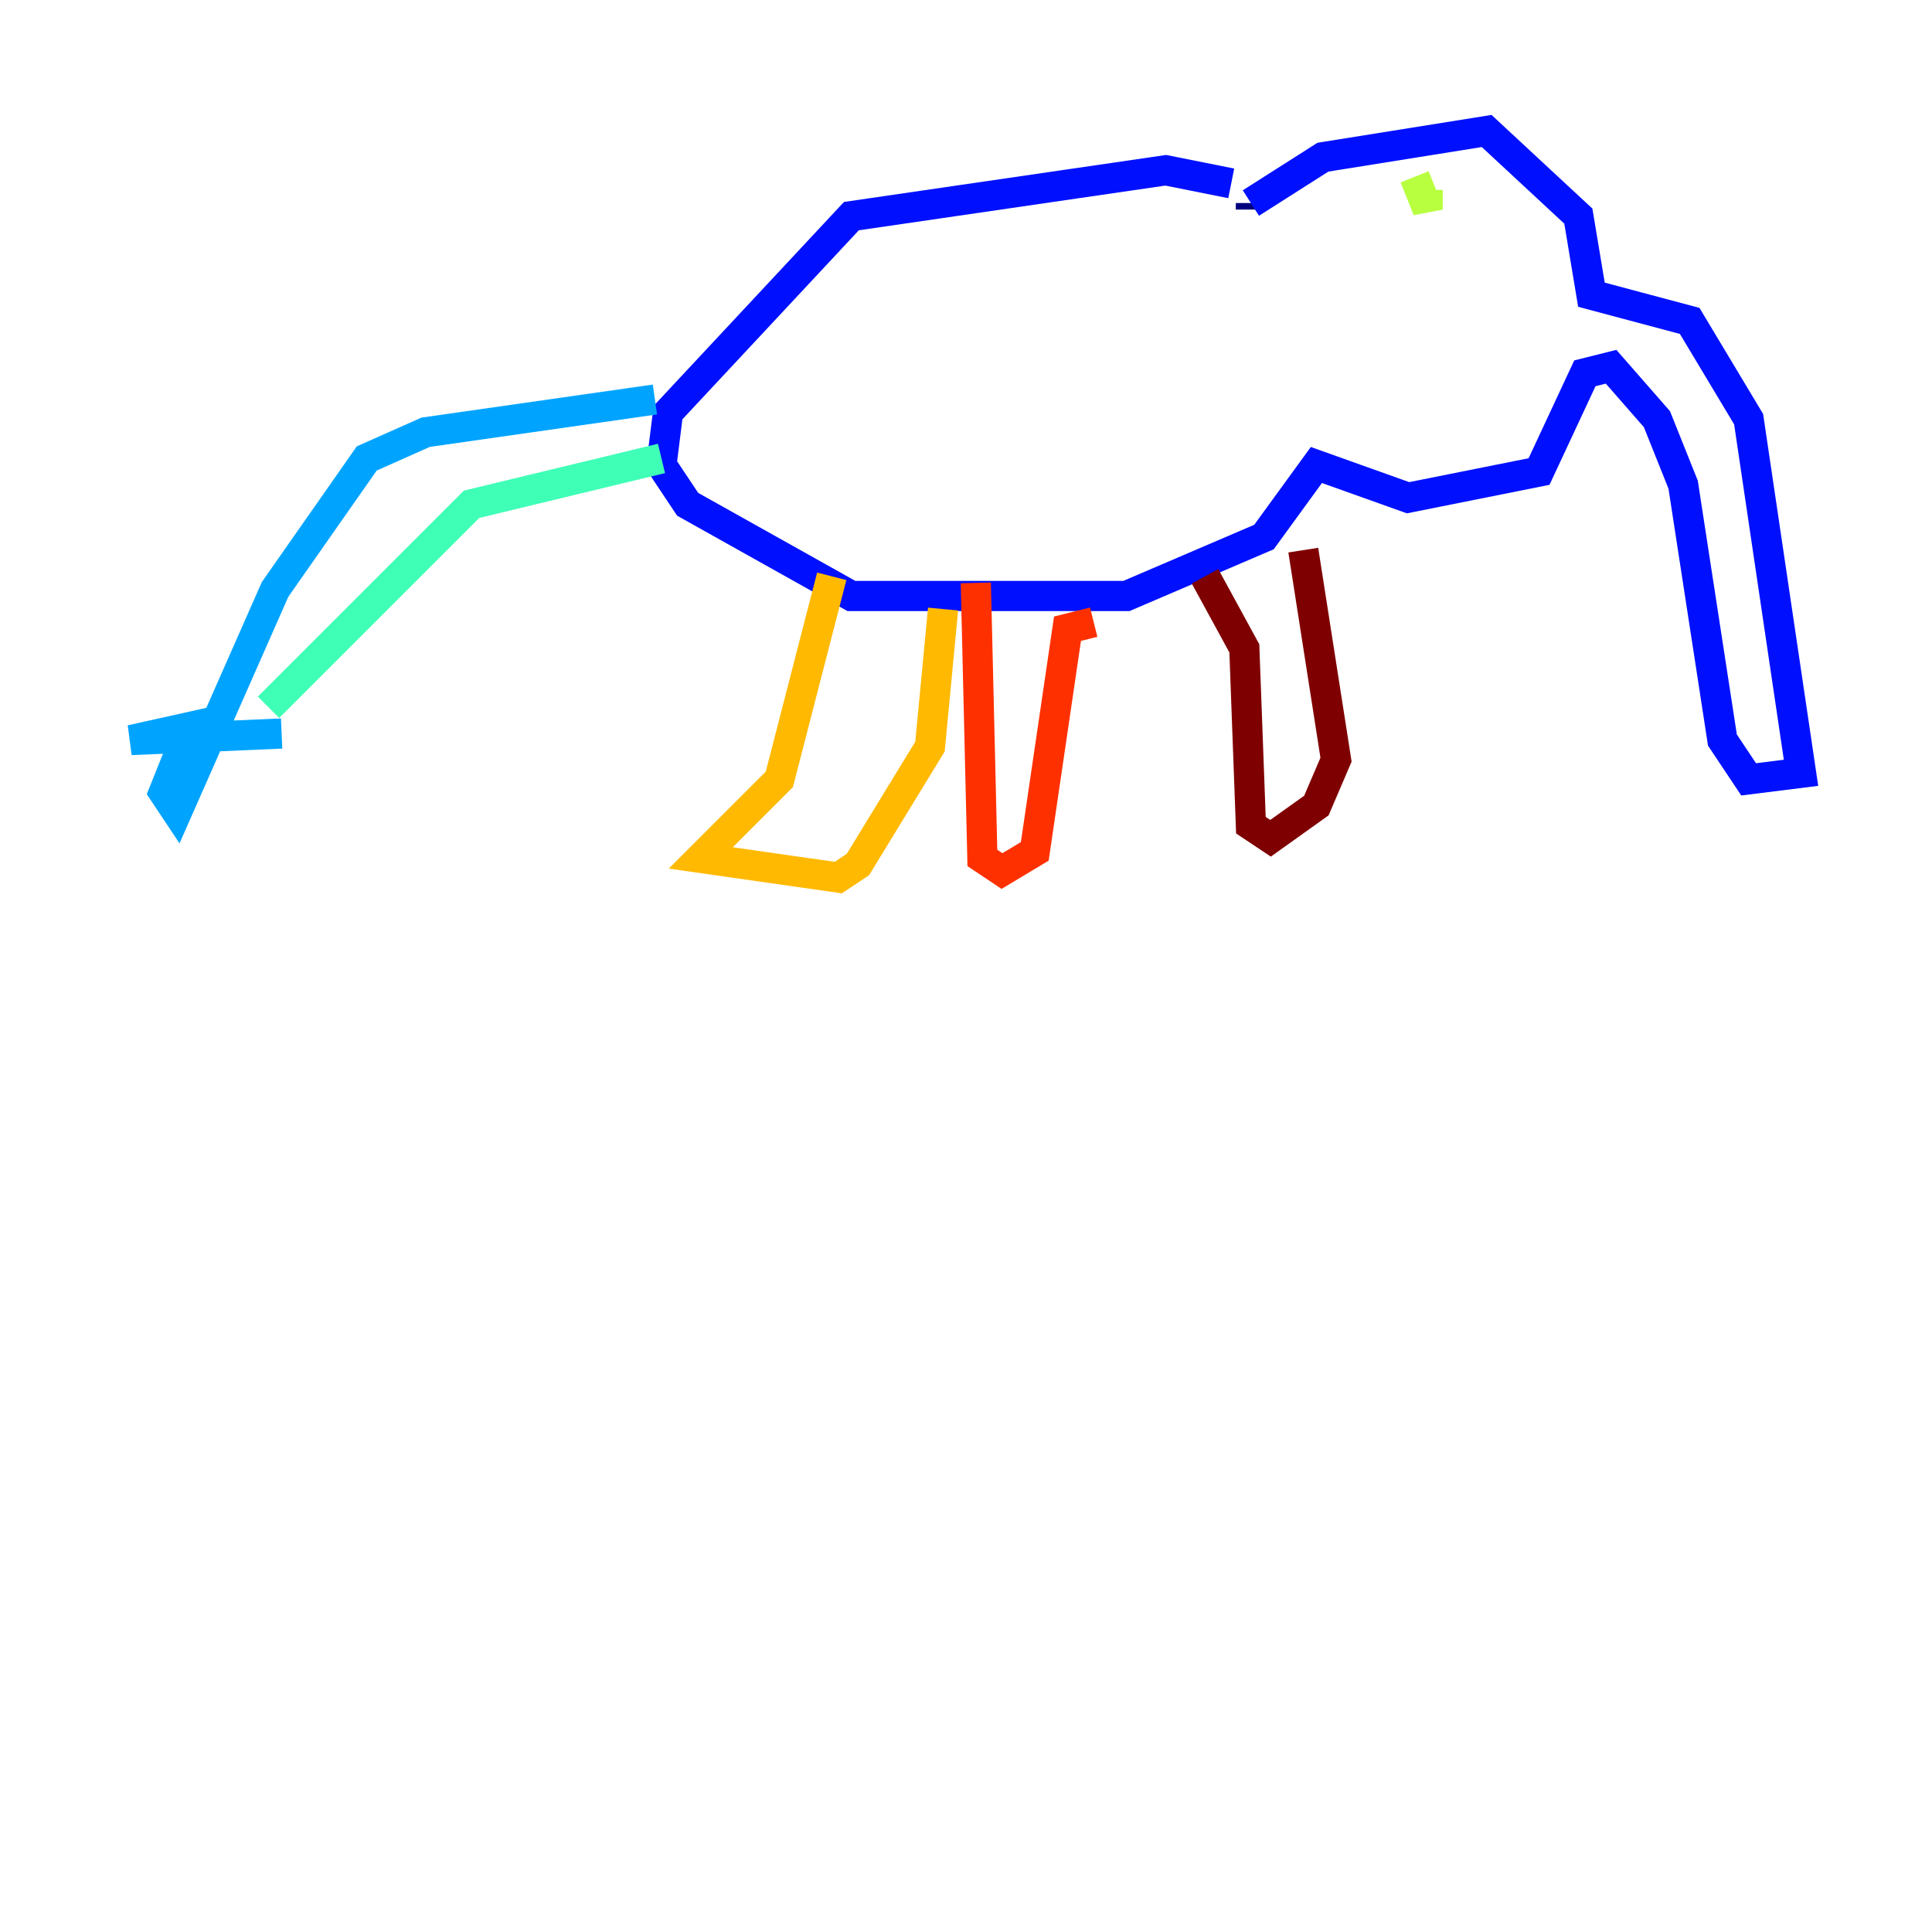 <?xml version="1.0" encoding="utf-8" ?>
<svg baseProfile="tiny" height="128" version="1.2" viewBox="0,0,128,128" width="128" xmlns="http://www.w3.org/2000/svg" xmlns:ev="http://www.w3.org/2001/xml-events" xmlns:xlink="http://www.w3.org/1999/xlink"><defs /><polyline fill="none" points="82.875,13.885 82.875,13.451" stroke="#00007f" stroke-width="2" /><polyline fill="none" points="82.875,13.451 87.647,10.414 98.495,8.678 104.57,14.319 105.437,19.525 111.946,21.261 115.851,27.77 119.322,51.2 115.851,51.634 114.115,49.031 111.512,32.108 109.776,27.77 106.739,24.298 105.003,24.732 101.966,31.241 93.288,32.976 87.214,30.807 83.742,35.58 74.63,39.485 56.407,39.485 45.559,33.41 43.824,30.807 44.258,27.336 56.407,14.319 77.234,11.281 81.573,12.149" stroke="#0010ff" stroke-width="2" /><polyline fill="none" points="43.39,26.468 28.203,28.637 24.298,30.373 18.224,39.051 11.715,53.803 10.848,52.502 12.583,48.163 8.678,49.031 18.658,48.597" stroke="#00a4ff" stroke-width="2" /><polyline fill="none" points="43.824,30.373 31.241,33.41 17.79,46.861" stroke="#3fffb7" stroke-width="2" /><polyline fill="none" points="93.722,11.715 94.59,13.885 94.59,12.583" stroke="#b7ff3f" stroke-width="2" /><polyline fill="none" points="55.105,38.183 51.634,51.634 46.427,56.841 55.539,58.142 56.841,57.275 61.614,49.464 62.481,40.352" stroke="#ffb900" stroke-width="2" /><polyline fill="none" points="64.651,38.617 65.085,56.841 66.386,57.709 68.556,56.407 70.725,41.654 72.461,41.22" stroke="#ff3000" stroke-width="2" /><polyline fill="none" points="79.837,38.183 82.441,42.956 82.875,54.671 84.176,55.539 87.214,53.37 88.515,50.332 86.346,36.447" stroke="#7f0000" stroke-width="2" /></svg>